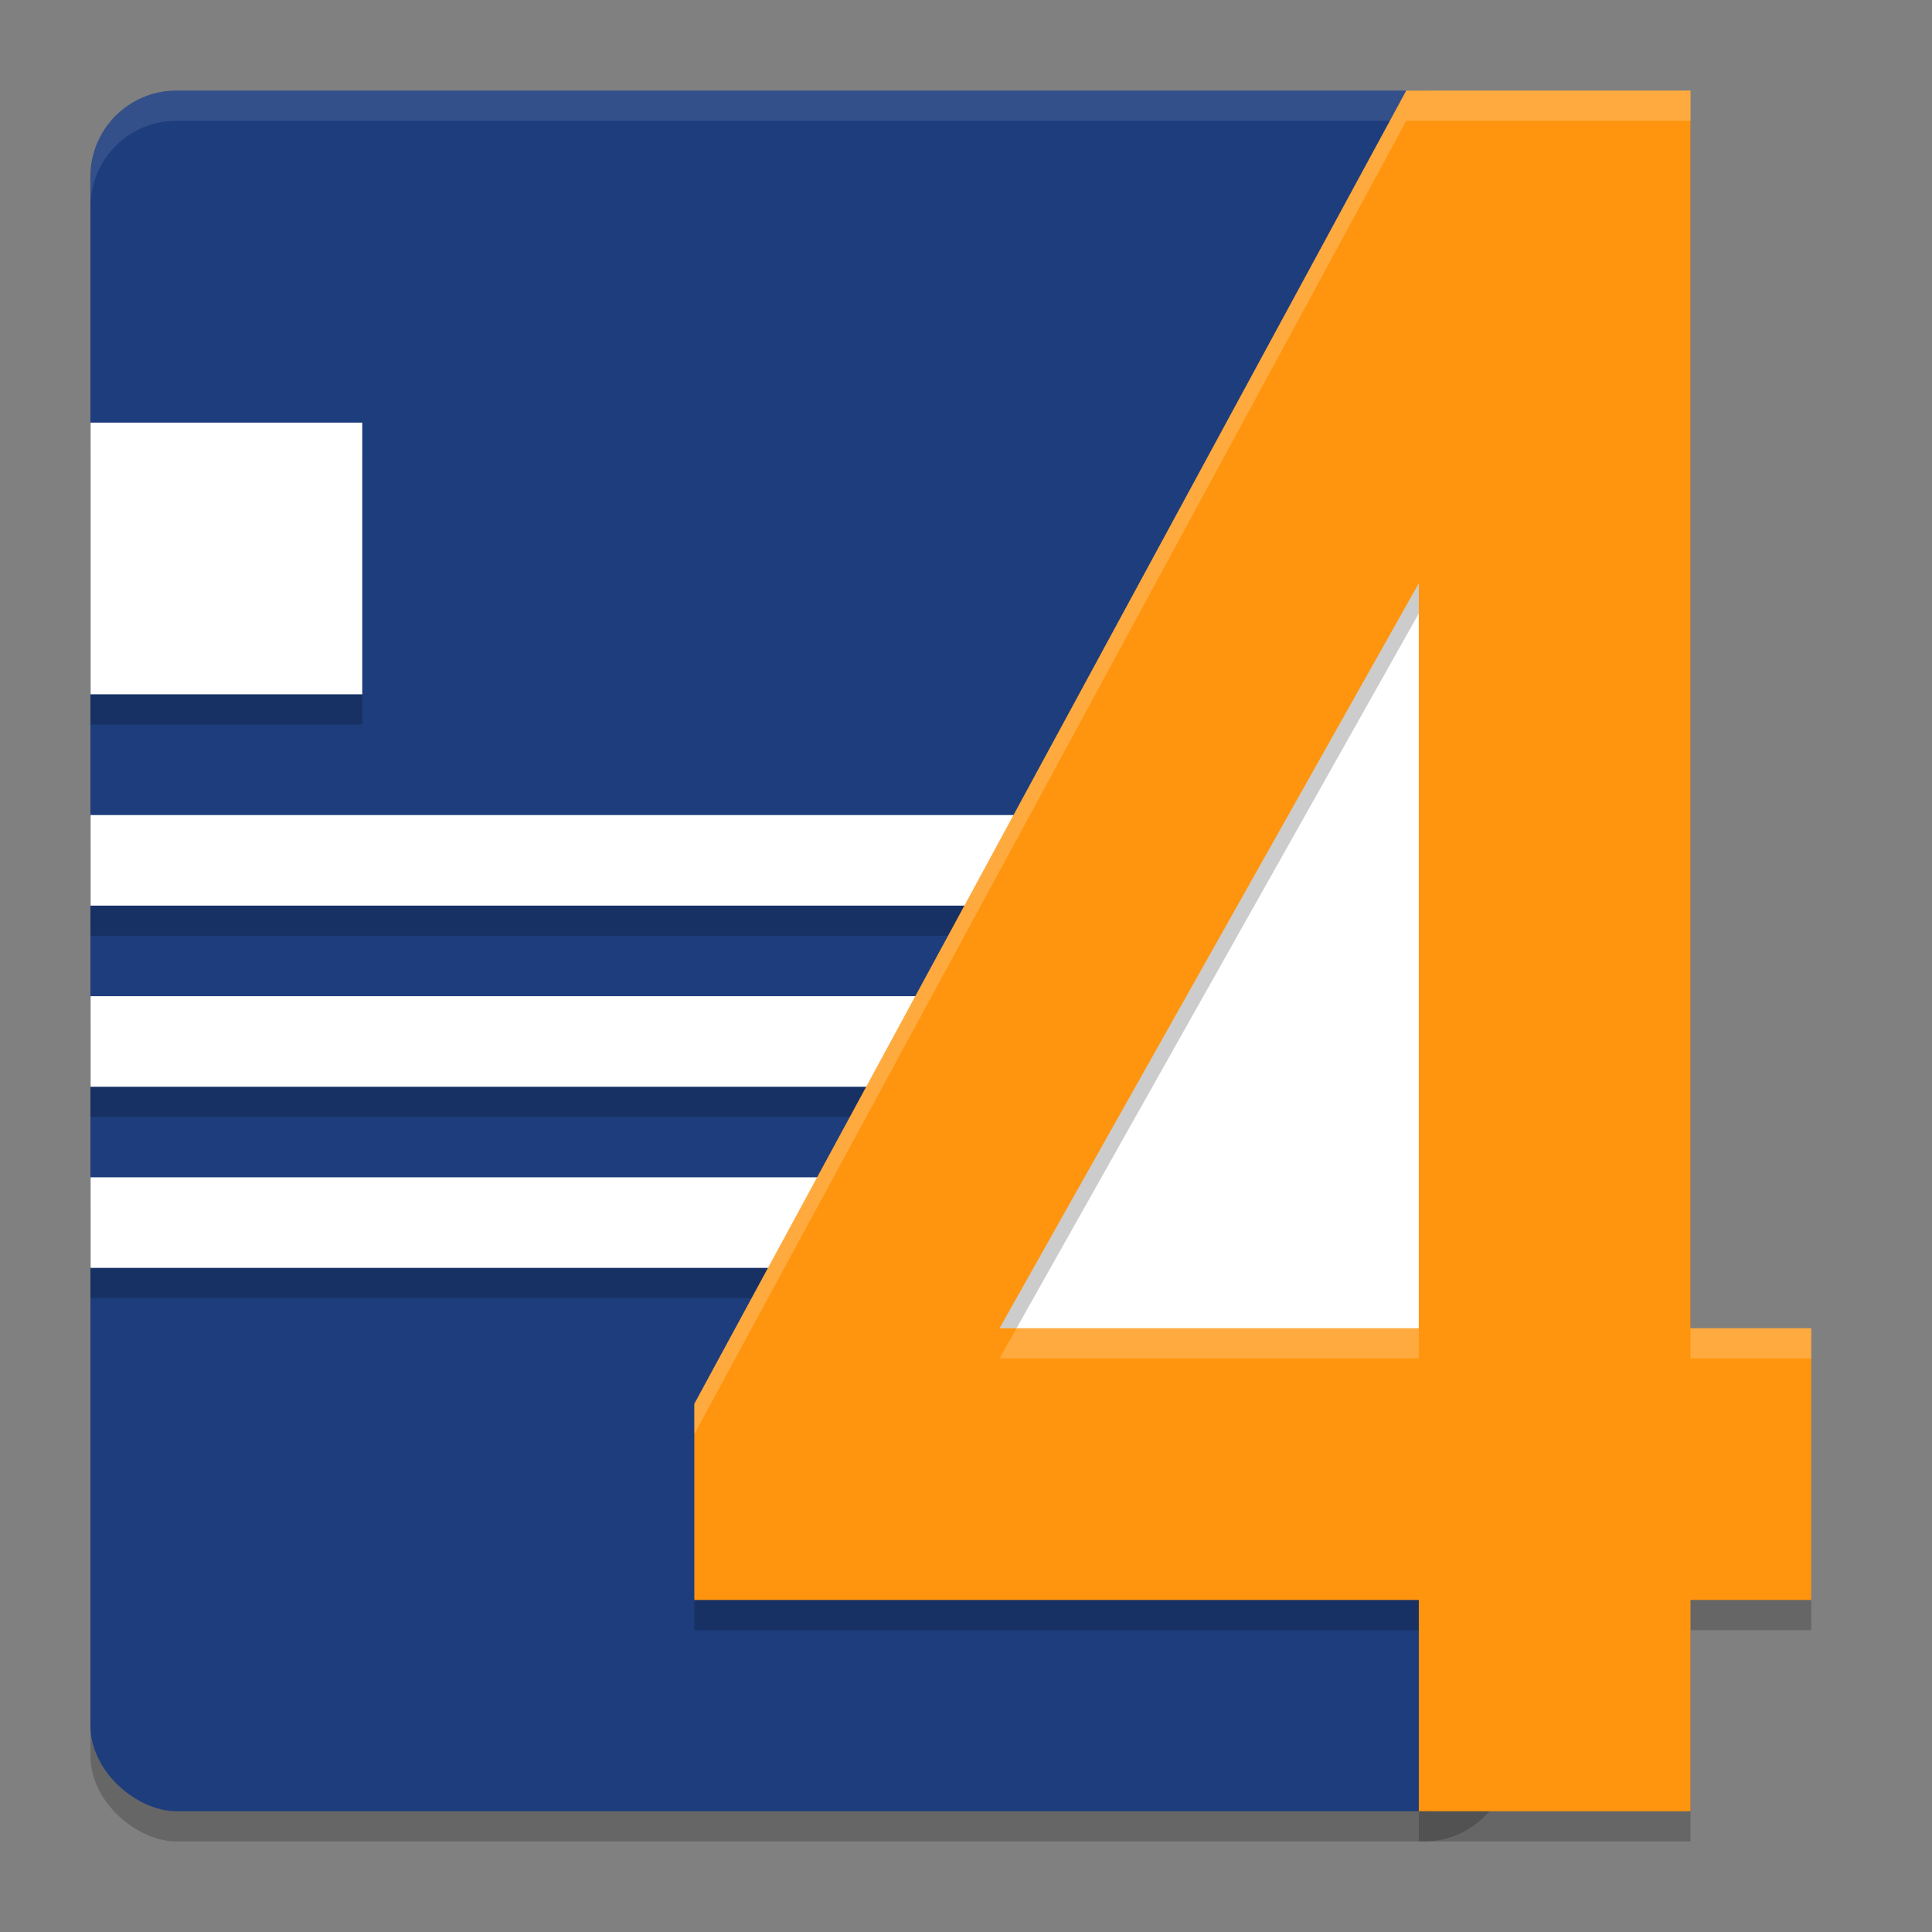 <svg xmlns="http://www.w3.org/2000/svg" width="64" height="64" version="1"><rect width="100%" height="100%" fill="#808080" stroke="none"/><defs>
<linearGradient id="ucPurpleBlue" x1="0%" y1="0%" x2="100%" y2="100%">
  <stop offset="0%" style="stop-color:#B794F4;stop-opacity:1"/>
  <stop offset="100%" style="stop-color:#4299E1;stop-opacity:1"/>
</linearGradient>
</defs>
 <rect style="opacity:0.2" width="57" height="47.025" x="-61" y="-50.02" rx="2.85" ry="2.85" transform="matrix(0,-1,-1,0,0,0)"/>
 <rect style="fill:#1e3d7d" width="57" height="47.025" x="-60" y="-50.02" rx="2.85" ry="2.85" transform="matrix(0,-1,-1,0,0,0)"/>
 <path style="fill:#ffffff;opacity:0.1" d="M 5.85 3 C 4.271 3 3 4.271 3 5.85 L 3 6.85 C 3 5.271 4.271 4 5.85 4 L 47.176 4 C 48.755 4 50.025 5.271 50.025 6.85 L 50.025 5.85 C 50.025 4.271 48.755 3 47.176 3 L 5.85 3 z"/>
 <path style="opacity:0.2" d="m 3,15 v 9 h 9 v -9 z m 0,13 v 3 h 31 v -3 z m 0,6 v 3 h 31 v -3 z m 0,6 v 3 h 31 v -3 z"/>
 <path style="fill:#ffffff" d="M 50.025,10.125 V 48.6 H 28.65 Z"/>
 <path style="fill:#ffffff" d="M 3 14 L 3 23 L 12 23 L 12 14 L 3 14 z M 3 27 L 3 30 L 34 30 L 34 27 L 3 27 z M 3 33 L 3 36 L 34 36 L 34 33 L 3 33 z M 3 39 L 3 42 L 34 42 L 34 39 L 3 39 z"/>
 <path style="opacity:0.2" d="M 46.585,4 23,47.504 V 54 h 24 v 7 h 9 v -7 h 4 V 45 H 56 V 4 H 51.45 Z M 47,20.321 V 45 H 33.111 Z"/>
 <path style="fill:#ff950e" d="M 46.585,3 23,46.504 V 53 h 24 v 7 h 9 v -7 h 4 V 44 H 56 V 3 H 51.45 Z M 47,19.321 V 44 H 33.111 Z"/>
 <path style="opacity:0.2;fill:#ffffff" d="M 46.586 3 L 23 46.504 L 23 47.504 L 46.586 4 L 51.449 4 L 56 4 L 56 3 L 51.449 3 L 46.586 3 z M 33.674 44 L 33.111 45 L 47 45 L 47 44 L 33.674 44 z M 56 44 L 56 45 L 60 45 L 60 44 L 56 44 z"/>
</svg>
